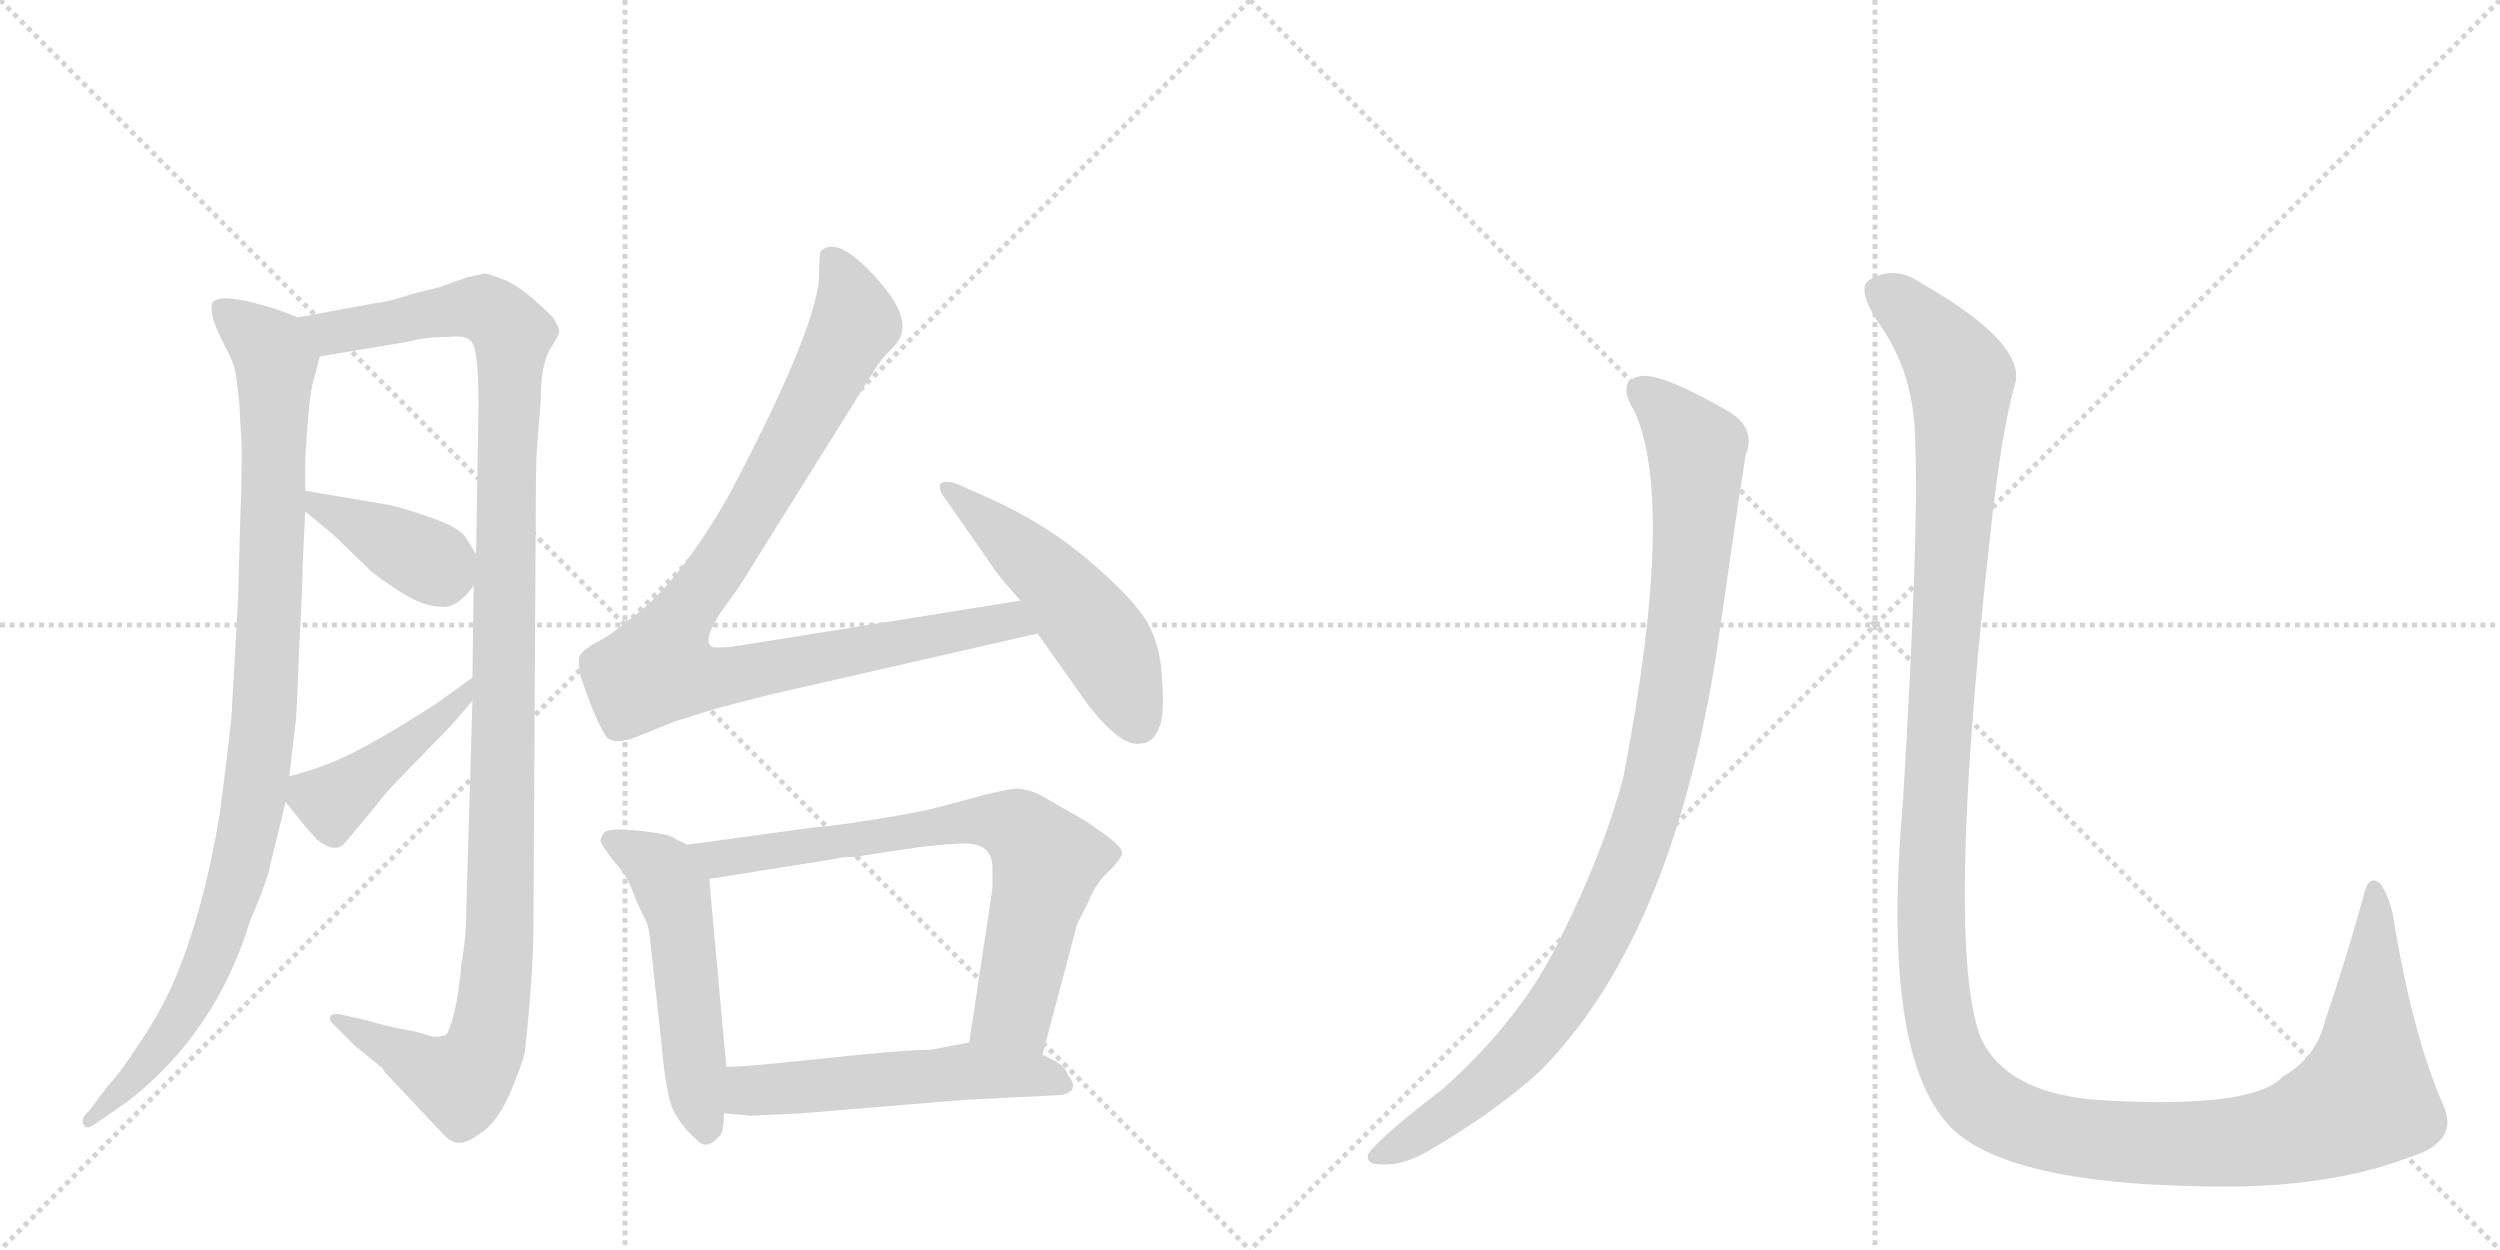 <svg version="1.1" viewBox="0 0 2048 1024" xmlns="http://www.w3.org/2000/svg">
  <g stroke="lightgray" stroke-dasharray="1,1" stroke-width="1" transform="scale(4, 4)">
    <line x1="0" y1="0" x2="256" y2="256"></line>
    <line x1="256" y1="0" x2="0" y2="256"></line>
    <line x1="128" y1="0" x2="128" y2="256"></line>
    <line x1="0" y1="128" x2="256" y2="128"></line>
    <line x1="256" y1="0" x2="512" y2="256"></line>
    <line x1="512" y1="0" x2="256" y2="256"></line>
    <line x1="384" y1="0" x2="384" y2="256"></line>
    <line x1="256" y1="128" x2="512" y2="128"></line>
  </g>
<g transform="scale(1, -1) translate(0, -850)">
   <style type="text/css">
    @keyframes keyframes0 {
      from {
       stroke: black;
       stroke-dashoffset: 980;
       stroke-width: 128;
       }
       76% {
       animation-timing-function: step-end;
       stroke: black;
       stroke-dashoffset: 0;
       stroke-width: 128;
       }
       to {
       stroke: black;
       stroke-width: 1024;
       }
       }
       #make-me-a-hanzi-animation-0 {
         animation: keyframes0 1.048s both;
         animation-delay: 0s;
         animation-timing-function: linear;
       }
    @keyframes keyframes1 {
      from {
       stroke: black;
       stroke-dashoffset: 1171;
       stroke-width: 128;
       }
       79% {
       animation-timing-function: step-end;
       stroke: black;
       stroke-dashoffset: 0;
       stroke-width: 128;
       }
       to {
       stroke: black;
       stroke-width: 1024;
       }
       }
       #make-me-a-hanzi-animation-1 {
         animation: keyframes1 1.203s both;
         animation-delay: 1.048s;
         animation-timing-function: linear;
       }
    @keyframes keyframes2 {
      from {
       stroke: black;
       stroke-dashoffset: 386;
       stroke-width: 128;
       }
       56% {
       animation-timing-function: step-end;
       stroke: black;
       stroke-dashoffset: 0;
       stroke-width: 128;
       }
       to {
       stroke: black;
       stroke-width: 1024;
       }
       }
       #make-me-a-hanzi-animation-2 {
         animation: keyframes2 0.564s both;
         animation-delay: 2.25s;
         animation-timing-function: linear;
       }
    @keyframes keyframes3 {
      from {
       stroke: black;
       stroke-dashoffset: 431;
       stroke-width: 128;
       }
       58% {
       animation-timing-function: step-end;
       stroke: black;
       stroke-dashoffset: 0;
       stroke-width: 128;
       }
       to {
       stroke: black;
       stroke-width: 1024;
       }
       }
       #make-me-a-hanzi-animation-3 {
         animation: keyframes3 0.601s both;
         animation-delay: 2.815s;
         animation-timing-function: linear;
       }
    @keyframes keyframes4 {
      from {
       stroke: black;
       stroke-dashoffset: 947;
       stroke-width: 128;
       }
       76% {
       animation-timing-function: step-end;
       stroke: black;
       stroke-dashoffset: 0;
       stroke-width: 128;
       }
       to {
       stroke: black;
       stroke-width: 1024;
       }
       }
       #make-me-a-hanzi-animation-4 {
         animation: keyframes4 1.021s both;
         animation-delay: 3.415s;
         animation-timing-function: linear;
       }
    @keyframes keyframes5 {
      from {
       stroke: black;
       stroke-dashoffset: 507;
       stroke-width: 128;
       }
       62% {
       animation-timing-function: step-end;
       stroke: black;
       stroke-dashoffset: 0;
       stroke-width: 128;
       }
       to {
       stroke: black;
       stroke-width: 1024;
       }
       }
       #make-me-a-hanzi-animation-5 {
         animation: keyframes5 0.663s both;
         animation-delay: 4.436s;
         animation-timing-function: linear;
       }
    @keyframes keyframes6 {
      from {
       stroke: black;
       stroke-dashoffset: 521;
       stroke-width: 128;
       }
       63% {
       animation-timing-function: step-end;
       stroke: black;
       stroke-dashoffset: 0;
       stroke-width: 128;
       }
       to {
       stroke: black;
       stroke-width: 1024;
       }
       }
       #make-me-a-hanzi-animation-6 {
         animation: keyframes6 0.674s both;
         animation-delay: 5.099s;
         animation-timing-function: linear;
       }
    @keyframes keyframes7 {
      from {
       stroke: black;
       stroke-dashoffset: 719;
       stroke-width: 128;
       }
       70% {
       animation-timing-function: step-end;
       stroke: black;
       stroke-dashoffset: 0;
       stroke-width: 128;
       }
       to {
       stroke: black;
       stroke-width: 1024;
       }
       }
       #make-me-a-hanzi-animation-7 {
         animation: keyframes7 0.835s both;
         animation-delay: 5.773s;
         animation-timing-function: linear;
       }
    @keyframes keyframes8 {
      from {
       stroke: black;
       stroke-dashoffset: 534;
       stroke-width: 128;
       }
       63% {
       animation-timing-function: step-end;
       stroke: black;
       stroke-dashoffset: 0;
       stroke-width: 128;
       }
       to {
       stroke: black;
       stroke-width: 1024;
       }
       }
       #make-me-a-hanzi-animation-8 {
         animation: keyframes8 0.685s both;
         animation-delay: 6.608s;
         animation-timing-function: linear;
       }
    @keyframes keyframes9 {
      from {
       stroke: black;
       stroke-dashoffset: 988;
       stroke-width: 128;
       }
       76% {
       animation-timing-function: step-end;
       stroke: black;
       stroke-dashoffset: 0;
       stroke-width: 128;
       }
       to {
       stroke: black;
       stroke-width: 1024;
       }
       }
       #make-me-a-hanzi-animation-9 {
         animation: keyframes9 1.054s both;
         animation-delay: 7.292s;
         animation-timing-function: linear;
       }
    @keyframes keyframes10 {
      from {
       stroke: black;
       stroke-dashoffset: 1451;
       stroke-width: 128;
       }
       83% {
       animation-timing-function: step-end;
       stroke: black;
       stroke-dashoffset: 0;
       stroke-width: 128;
       }
       to {
       stroke: black;
       stroke-width: 1024;
       }
       }
       #make-me-a-hanzi-animation-10 {
         animation: keyframes10 1.431s both;
         animation-delay: 8.346s;
         animation-timing-function: linear;
       }
</style>
<path d="M 244 590 L 231 595 Q 221 599 199 604 Q 178 608 174 602 Q 171 594 180 575 Q 190 556 192 549 Q 194 541 196 520 L 198 484 Q 198 450 197 432 L 195 358 L 190 270 Q 191 269 180 183 Q 166 100 142 45 Q 131 20 114 -5 Q 97 -31 88 -40 L 73 -60 Q 65 -67 69 -72 Q 71 -76 79 -70 L 105 -52 Q 177 4 205 96 Q 219 128 222 144 L 234 193 L 237 214 L 242 257 Q 243 260 245 317 Q 248 374 248 388 L 250 431 L 250 448 L 250 474 L 252 503 Q 254 528 256 535 L 262 558 C 268 581 268 581 244 590 Z" fill="lightgray"></path> 
<path d="M 387 276 L 382 105 Q 382 82 378 61 Q 376 36 372 20 Q 368 4 365 2 Q 357 0 354 1 L 340 5 Q 317 9 301 14 L 279 19 Q 273 20 271 18 Q 269 15 273 11 L 290 -6 L 312 -24 Q 313 -24 315 -28 L 362 -78 Q 368 -85 374 -86 Q 381 -88 397 -76 Q 409 -66 418 -45 Q 427 -24 430 -12 Q 437 53 437 94 L 439 445 Q 439 473 440 484 L 443 522 Q 443 550 450 563 Q 458 575 458 578 Q 459 580 453 590 Q 430 613 415 620 Q 400 626 397 626 L 383 623 L 361 615 L 337 609 Q 316 602 309 602 L 244 590 C 214 585 232 553 262 558 L 334 570 Q 348 574 367 574 Q 383 576 387 569 Q 392 561 392 518 L 390 396 L 388 370 L 387 295 L 387 276 Z" fill="lightgray"></path> 
<path d="M 250 431 L 273 412 L 301 385 Q 304 381 325 367 Q 346 353 361 353 Q 374 351 388 370 C 398 383 398 383 390 396 L 382 409 Q 377 418 350 427 Q 324 436 315 437 L 250 448 C 224 452 227 450 250 431 Z" fill="lightgray"></path> 
<path d="M 234 193 L 246 178 Q 254 168 260 162 Q 275 150 283 160 L 308 190 Q 316 201 332 217 L 367 253 Q 372 258 387 276 C 406 299 411 313 387 295 L 358 274 Q 321 250 296 237 Q 271 223 237 214 C 221 210 221 210 234 193 Z" fill="lightgray"></path> 
<path d="M 597 444 Q 554 369 515 342 Q 501 330 489 324 Q 478 318 475 313 Q 473 308 476 295 Q 488 259 497 246 Q 504 239 523 247 L 553 259 L 588 270 L 631 281 L 850 331 C 879 338 866 363 836 358 L 605 321 Q 584 318 582 321 Q 576 328 593 352 Q 610 375 614 383 L 719 551 Q 724 558 733 567 Q 751 586 718 622 Q 686 658 672 644 Q 671 637 671 628 Q 673 588 597 444 Z" fill="lightgray"></path> 
<path d="M 850 331 L 891 273 Q 919 237 935 241 Q 945 241 950 255 Q 954 265 952 293 Q 951 320 940 340 Q 929 359 893 390 Q 857 421 810 442 L 783 454 Q 772 457 770 453 Q 769 448 774 442 L 813 386 Q 817 379 836 358 L 850 331 Z" fill="lightgray"></path> 
<path d="M 563 158 L 553 163 Q 550 166 535 168 Q 500 173 495 168 Q 492 164 492 161 Q 493 157 504 143 Q 513 134 519 118 Q 526 101 529 96 Q 532 90 533 76 L 542 -6 Q 544 -31 548 -49 Q 552 -67 571 -84 Q 579 -93 590 -80 Q 593 -76 593 -62 L 595 -24 L 581 130 C 579 150 579 150 563 158 Z" fill="lightgray"></path> 
<path d="M 882 92 L 892 112 Q 896 123 905 133 Q 915 142 918 148 Q 922 153 912 161 Q 902 169 900 170 L 890 177 L 850 200 Q 839 204 833 204 Q 828 204 807 199 L 766 188 Q 755 185 718 179 Q 681 173 665 172 L 563 158 C 533 154 551 125 581 130 L 682 146 Q 688 148 700 148 L 739 154 Q 764 158 788 159 Q 813 160 813 139 L 813 122 L 794 -4 C 790 -34 846 -43 854 -14 Q 882 91 882 92 Z" fill="lightgray"></path> 
<path d="M 593 -62 L 615 -64 L 657 -62 L 790 -51 L 870 -47 Q 875 -46 878 -43 Q 881 -38 875 -31 Q 873 -24 864 -19 L 854 -14 C 827 -1 823 1 794 -4 L 762 -10 Q 746 -10 704 -14 L 646 -20 Q 608 -24 595 -24 C 565 -25 563 -59 593 -62 Z" fill="lightgray"></path> 
<path d="M 1339 513 Q 1373 438 1330 214 Q 1314 153 1279 83 Q 1248 17 1182 -42 Q 1131 -81 1121 -95 Q 1118 -104 1132 -104 Q 1151 -105 1175 -90 Q 1227 -59 1261 -28 Q 1369 80 1406 314 Q 1424 440 1430 477 Q 1439 499 1416 513 Q 1362 544 1345 542 Q 1323 539 1339 513 Z" fill="lightgray"></path> 
<path d="M 1569 485 Q 1572 413 1559 195 Q 1541 -7 1594 -69 Q 1639 -123 1831 -122 Q 1913 -121 1974 -98 Q 2016 -85 2001 -54 Q 1976 3 1960 102 Q 1956 118 1950 126 Q 1940 135 1936 115 Q 1920 58 1905 15 Q 1898 -16 1870 -32 Q 1845 -59 1717 -51 Q 1644 -45 1623 -1 Q 1593 74 1630 408 Q 1639 493 1650 533 Q 1663 567 1574 618 Q 1552 633 1532 621 Q 1519 614 1542 581 Q 1569 541 1569 485 Z" fill="lightgray"></path> 
      <clipPath id="make-me-a-hanzi-clip-0">
      <path d="M 244 590 L 231 595 Q 221 599 199 604 Q 178 608 174 602 Q 171 594 180 575 Q 190 556 192 549 Q 194 541 196 520 L 198 484 Q 198 450 197 432 L 195 358 L 190 270 Q 191 269 180 183 Q 166 100 142 45 Q 131 20 114 -5 Q 97 -31 88 -40 L 73 -60 Q 65 -67 69 -72 Q 71 -76 79 -70 L 105 -52 Q 177 4 205 96 Q 219 128 222 144 L 234 193 L 237 214 L 242 257 Q 243 260 245 317 Q 248 374 248 388 L 250 431 L 250 448 L 250 474 L 252 503 Q 254 528 256 535 L 262 558 C 268 581 268 581 244 590 Z" fill="lightgray"></path>
      </clipPath>
      <path clip-path="url(#make-me-a-hanzi-clip-0)" d="M 181 597 L 221 564 L 226 549 L 221 329 L 209 202 L 193 126 L 162 41 L 105 -40 L 73 -67 " fill="none" id="make-me-a-hanzi-animation-0" stroke-dasharray="852 1704" stroke-linecap="round"></path>

      <clipPath id="make-me-a-hanzi-clip-1">
      <path d="M 387 276 L 382 105 Q 382 82 378 61 Q 376 36 372 20 Q 368 4 365 2 Q 357 0 354 1 L 340 5 Q 317 9 301 14 L 279 19 Q 273 20 271 18 Q 269 15 273 11 L 290 -6 L 312 -24 Q 313 -24 315 -28 L 362 -78 Q 368 -85 374 -86 Q 381 -88 397 -76 Q 409 -66 418 -45 Q 427 -24 430 -12 Q 437 53 437 94 L 439 445 Q 439 473 440 484 L 443 522 Q 443 550 450 563 Q 458 575 458 578 Q 459 580 453 590 Q 430 613 415 620 Q 400 626 397 626 L 383 623 L 361 615 L 337 609 Q 316 602 309 602 L 244 590 C 214 585 232 553 262 558 L 334 570 Q 348 574 367 574 Q 383 576 387 569 Q 392 561 392 518 L 390 396 L 388 370 L 387 295 L 387 276 Z" fill="lightgray"></path>
      </clipPath>
      <path clip-path="url(#make-me-a-hanzi-clip-1)" d="M 251 587 L 271 577 L 395 598 L 420 576 L 410 88 L 400 0 L 376 -36 L 275 15 " fill="none" id="make-me-a-hanzi-animation-1" stroke-dasharray="1043 2086" stroke-linecap="round"></path>

      <clipPath id="make-me-a-hanzi-clip-2">
      <path d="M 250 431 L 273 412 L 301 385 Q 304 381 325 367 Q 346 353 361 353 Q 374 351 388 370 C 398 383 398 383 390 396 L 382 409 Q 377 418 350 427 Q 324 436 315 437 L 250 448 C 224 452 227 450 250 431 Z" fill="lightgray"></path>
      </clipPath>
      <path clip-path="url(#make-me-a-hanzi-clip-2)" d="M 256 444 L 262 434 L 366 378 " fill="none" id="make-me-a-hanzi-animation-2" stroke-dasharray="258 516" stroke-linecap="round"></path>

      <clipPath id="make-me-a-hanzi-clip-3">
      <path d="M 234 193 L 246 178 Q 254 168 260 162 Q 275 150 283 160 L 308 190 Q 316 201 332 217 L 367 253 Q 372 258 387 276 C 406 299 411 313 387 295 L 358 274 Q 321 250 296 237 Q 271 223 237 214 C 221 210 221 210 234 193 Z" fill="lightgray"></path>
      </clipPath>
      <path clip-path="url(#make-me-a-hanzi-clip-3)" d="M 248 207 L 261 196 L 284 202 L 376 273 L 383 290 " fill="none" id="make-me-a-hanzi-animation-3" stroke-dasharray="303 606" stroke-linecap="round"></path>

      <clipPath id="make-me-a-hanzi-clip-4">
      <path d="M 597 444 Q 554 369 515 342 Q 501 330 489 324 Q 478 318 475 313 Q 473 308 476 295 Q 488 259 497 246 Q 504 239 523 247 L 553 259 L 588 270 L 631 281 L 850 331 C 879 338 866 363 836 358 L 605 321 Q 584 318 582 321 Q 576 328 593 352 Q 610 375 614 383 L 719 551 Q 724 558 733 567 Q 751 586 718 622 Q 686 658 672 644 Q 671 637 671 628 Q 673 588 597 444 Z" fill="lightgray"></path>
      </clipPath>
      <path clip-path="url(#make-me-a-hanzi-clip-4)" d="M 679 639 L 695 614 L 700 586 L 607 414 L 556 342 L 540 303 L 589 295 L 815 340 L 841 335 " fill="none" id="make-me-a-hanzi-animation-4" stroke-dasharray="819 1638" stroke-linecap="round"></path>

      <clipPath id="make-me-a-hanzi-clip-5">
      <path d="M 850 331 L 891 273 Q 919 237 935 241 Q 945 241 950 255 Q 954 265 952 293 Q 951 320 940 340 Q 929 359 893 390 Q 857 421 810 442 L 783 454 Q 772 457 770 453 Q 769 448 774 442 L 813 386 Q 817 379 836 358 L 850 331 Z" fill="lightgray"></path>
      </clipPath>
      <path clip-path="url(#make-me-a-hanzi-clip-5)" d="M 777 449 L 859 379 L 886 346 L 905 322 L 933 258 " fill="none" id="make-me-a-hanzi-animation-5" stroke-dasharray="379 758" stroke-linecap="round"></path>

      <clipPath id="make-me-a-hanzi-clip-6">
      <path d="M 563 158 L 553 163 Q 550 166 535 168 Q 500 173 495 168 Q 492 164 492 161 Q 493 157 504 143 Q 513 134 519 118 Q 526 101 529 96 Q 532 90 533 76 L 542 -6 Q 544 -31 548 -49 Q 552 -67 571 -84 Q 579 -93 590 -80 Q 593 -76 593 -62 L 595 -24 L 581 130 C 579 150 579 150 563 158 Z" fill="lightgray"></path>
      </clipPath>
      <path clip-path="url(#make-me-a-hanzi-clip-6)" d="M 501 161 L 539 140 L 552 119 L 579 -76 " fill="none" id="make-me-a-hanzi-animation-6" stroke-dasharray="393 786" stroke-linecap="round"></path>

      <clipPath id="make-me-a-hanzi-clip-7">
      <path d="M 882 92 L 892 112 Q 896 123 905 133 Q 915 142 918 148 Q 922 153 912 161 Q 902 169 900 170 L 890 177 L 850 200 Q 839 204 833 204 Q 828 204 807 199 L 766 188 Q 755 185 718 179 Q 681 173 665 172 L 563 158 C 533 154 551 125 581 130 L 682 146 Q 688 148 700 148 L 739 154 Q 764 158 788 159 Q 813 160 813 139 L 813 122 L 794 -4 C 790 -34 846 -43 854 -14 Q 882 91 882 92 Z" fill="lightgray"></path>
      </clipPath>
      <path clip-path="url(#make-me-a-hanzi-clip-7)" d="M 571 156 L 589 147 L 791 177 L 836 171 L 858 144 L 830 22 L 803 3 " fill="none" id="make-me-a-hanzi-animation-7" stroke-dasharray="591 1182" stroke-linecap="round"></path>

      <clipPath id="make-me-a-hanzi-clip-8">
      <path d="M 593 -62 L 615 -64 L 657 -62 L 790 -51 L 870 -47 Q 875 -46 878 -43 Q 881 -38 875 -31 Q 873 -24 864 -19 L 854 -14 C 827 -1 823 1 794 -4 L 762 -10 Q 746 -10 704 -14 L 646 -20 Q 608 -24 595 -24 C 565 -25 563 -59 593 -62 Z" fill="lightgray"></path>
      </clipPath>
      <path clip-path="url(#make-me-a-hanzi-clip-8)" d="M 599 -31 L 614 -44 L 798 -27 L 871 -38 " fill="none" id="make-me-a-hanzi-animation-8" stroke-dasharray="406 812" stroke-linecap="round"></path>

      <clipPath id="make-me-a-hanzi-clip-9">
      <path d="M 1339 513 Q 1373 438 1330 214 Q 1314 153 1279 83 Q 1248 17 1182 -42 Q 1131 -81 1121 -95 Q 1118 -104 1132 -104 Q 1151 -105 1175 -90 Q 1227 -59 1261 -28 Q 1369 80 1406 314 Q 1424 440 1430 477 Q 1439 499 1416 513 Q 1362 544 1345 542 Q 1323 539 1339 513 Z" fill="lightgray"></path>
      </clipPath>
      <path clip-path="url(#make-me-a-hanzi-clip-9)" d="M 1346 527 L 1375 503 L 1388 486 L 1390 471 L 1386 389 L 1370 272 L 1340 156 L 1306 77 L 1257 2 L 1211 -43 L 1129 -97 " fill="none" id="make-me-a-hanzi-animation-9" stroke-dasharray="860 1720" stroke-linecap="round"></path>

      <clipPath id="make-me-a-hanzi-clip-10">
      <path d="M 1569 485 Q 1572 413 1559 195 Q 1541 -7 1594 -69 Q 1639 -123 1831 -122 Q 1913 -121 1974 -98 Q 2016 -85 2001 -54 Q 1976 3 1960 102 Q 1956 118 1950 126 Q 1940 135 1936 115 Q 1920 58 1905 15 Q 1898 -16 1870 -32 Q 1845 -59 1717 -51 Q 1644 -45 1623 -1 Q 1593 74 1630 408 Q 1639 493 1650 533 Q 1663 567 1574 618 Q 1552 633 1532 621 Q 1519 614 1542 581 Q 1569 541 1569 485 Z" fill="lightgray"></path>
      </clipPath>
      <path clip-path="url(#make-me-a-hanzi-clip-10)" d="M 1542 610 L 1571 589 L 1607 538 L 1581 98 L 1591 5 L 1616 -46 L 1653 -70 L 1676 -77 L 1756 -87 L 1853 -83 L 1917 -61 L 1937 -50 L 1938 -44 L 1947 91 L 1944 119 " fill="none" id="make-me-a-hanzi-animation-10" stroke-dasharray="1323 2646" stroke-linecap="round"></path>

</g>
</svg>
